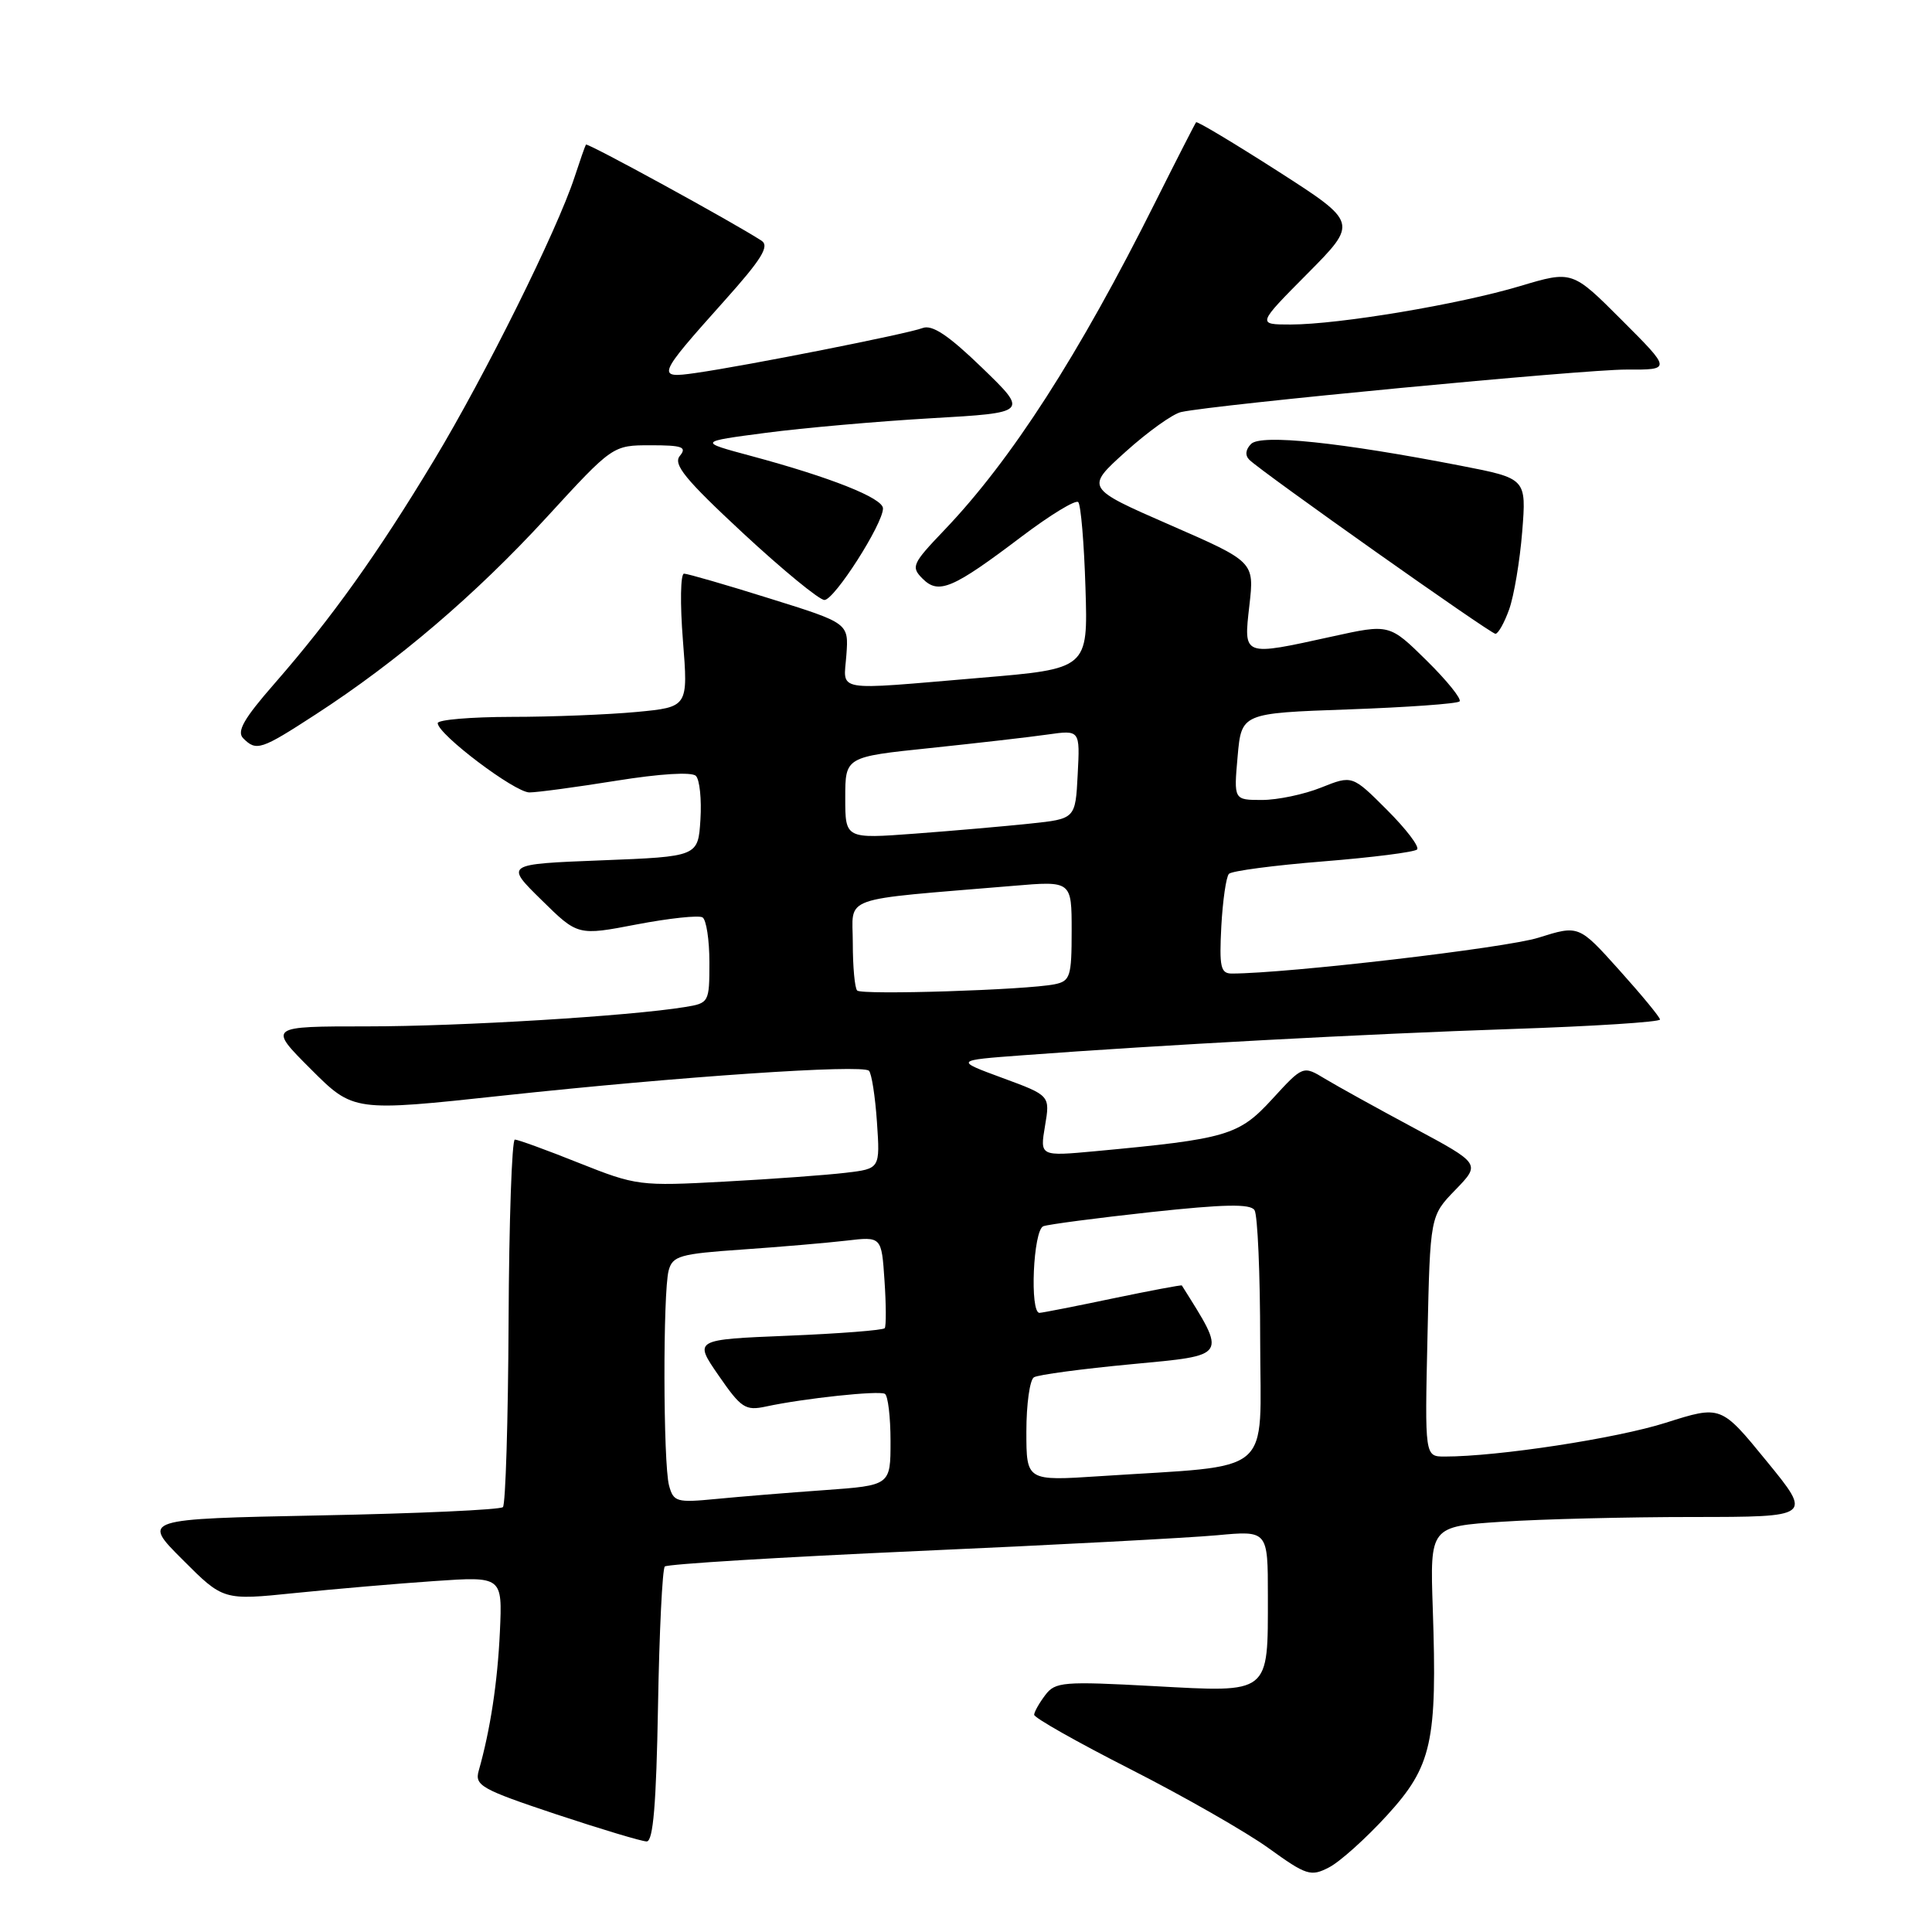 <?xml version="1.0" encoding="UTF-8" standalone="no"?>
<!DOCTYPE svg PUBLIC "-//W3C//DTD SVG 1.1//EN" "http://www.w3.org/Graphics/SVG/1.1/DTD/svg11.dtd" >
<svg xmlns="http://www.w3.org/2000/svg" xmlns:xlink="http://www.w3.org/1999/xlink" version="1.1" viewBox="0 0 256 256">
 <g >
 <path fill="currentColor"
d=" M 183.78 240.55 C 189.75 234.02 190.45 230.83 189.85 213.16 C 189.48 202.27 189.48 202.27 198.99 201.64 C 204.22 201.29 215.62 201.01 224.31 201.01 C 240.13 201.00 240.13 201.00 234.08 193.60 C 228.04 186.20 228.04 186.20 220.73 188.52 C 214.19 190.60 198.48 193.00 191.43 193.00 C 188.79 193.00 188.79 193.00 189.15 177.06 C 189.50 161.11 189.50 161.11 192.85 157.66 C 196.19 154.21 196.19 154.21 187.35 149.46 C 182.48 146.85 177.19 143.92 175.58 142.95 C 172.66 141.18 172.66 141.18 168.58 145.63 C 164.15 150.46 162.63 150.91 145.14 152.54 C 137.79 153.22 137.79 153.22 138.47 149.19 C 139.15 145.16 139.15 145.16 132.82 142.83 C 126.50 140.50 126.50 140.50 135.50 139.83 C 153.67 138.47 181.01 137.00 200.25 136.35 C 211.11 135.99 219.98 135.42 219.96 135.09 C 219.94 134.77 217.51 131.82 214.56 128.54 C 209.20 122.57 209.20 122.57 203.85 124.25 C 199.55 125.61 170.56 128.99 163.23 129.00 C 161.74 129.00 161.55 128.15 161.83 122.75 C 162.02 119.31 162.47 116.18 162.84 115.79 C 163.21 115.40 168.83 114.66 175.33 114.14 C 181.82 113.62 187.42 112.91 187.77 112.56 C 188.12 112.21 186.33 109.86 183.79 107.32 C 179.18 102.71 179.18 102.71 175.07 104.35 C 172.81 105.26 169.28 106.00 167.22 106.00 C 163.48 106.00 163.48 106.00 163.99 100.25 C 164.50 94.50 164.50 94.50 178.67 94.00 C 186.46 93.72 193.09 93.25 193.40 92.94 C 193.70 92.63 191.74 90.19 189.03 87.52 C 184.10 82.67 184.10 82.67 176.52 84.34 C 164.59 86.96 164.78 87.03 165.55 80.22 C 166.21 74.44 166.21 74.44 155.01 69.55 C 143.82 64.66 143.82 64.66 149.16 59.85 C 152.10 57.20 155.40 54.84 156.50 54.60 C 160.98 53.61 209.93 48.95 215.49 48.97 C 221.48 49.00 221.48 49.00 214.90 42.42 C 208.33 35.84 208.33 35.84 201.41 37.91 C 193.32 40.33 177.42 42.99 171.03 43.00 C 166.55 43.00 166.55 43.00 173.25 36.25 C 179.94 29.50 179.94 29.50 169.35 22.70 C 163.52 18.97 158.64 16.04 158.49 16.20 C 158.35 16.37 155.92 21.12 153.09 26.77 C 142.96 47.04 134.01 60.95 125.12 70.25 C 120.87 74.70 120.68 75.11 122.25 76.68 C 124.38 78.81 126.23 78.02 135.41 71.07 C 139.17 68.23 142.52 66.19 142.87 66.53 C 143.22 66.88 143.65 71.99 143.83 77.89 C 144.17 88.62 144.17 88.62 129.83 89.82 C 110.16 91.48 111.79 91.76 112.15 86.79 C 112.46 82.57 112.46 82.57 101.98 79.30 C 96.22 77.49 91.11 76.02 90.64 76.01 C 90.17 76.00 90.10 79.98 90.49 84.85 C 91.19 93.69 91.19 93.69 84.34 94.34 C 80.58 94.69 73.11 94.99 67.75 94.99 C 62.39 95.00 58.00 95.37 58.00 95.82 C 58.00 97.29 68.21 105.00 70.15 105.00 C 71.18 105.00 76.36 104.30 81.66 103.45 C 87.46 102.52 91.66 102.26 92.21 102.81 C 92.71 103.31 92.98 105.92 92.81 108.61 C 92.50 113.50 92.50 113.50 79.71 114.00 C 66.91 114.50 66.91 114.50 71.74 119.24 C 76.56 123.99 76.56 123.99 84.37 122.49 C 88.67 121.67 92.60 121.25 93.09 121.56 C 93.59 121.87 94.00 124.55 94.00 127.51 C 94.00 132.83 93.95 132.92 90.75 133.44 C 83.38 134.64 61.03 136.00 48.71 136.00 C 35.52 136.00 35.52 136.00 41.17 141.65 C 46.83 147.31 46.83 147.31 66.66 145.17 C 90.06 142.65 114.24 141.01 115.14 141.88 C 115.49 142.22 115.97 145.28 116.20 148.68 C 116.62 154.86 116.62 154.86 112.06 155.40 C 109.55 155.70 102.33 156.23 96.00 156.57 C 84.79 157.18 84.31 157.12 76.72 154.10 C 72.45 152.39 68.62 151.00 68.22 151.00 C 67.83 151.00 67.45 161.81 67.39 175.03 C 67.33 188.24 66.99 199.34 66.64 199.70 C 66.29 200.05 55.38 200.55 42.40 200.80 C 18.79 201.27 18.79 201.27 24.19 206.66 C 29.58 212.06 29.58 212.06 39.04 211.09 C 44.24 210.56 52.57 209.84 57.54 209.50 C 66.57 208.88 66.57 208.88 66.24 216.19 C 65.93 222.91 64.97 229.22 63.43 234.64 C 62.88 236.59 63.77 237.09 73.66 240.39 C 79.63 242.37 85.04 244.00 85.69 244.00 C 86.55 244.00 86.96 239.05 87.19 226.08 C 87.36 216.23 87.77 207.90 88.09 207.57 C 88.41 207.25 103.49 206.33 121.59 205.52 C 139.69 204.72 157.54 203.77 161.25 203.43 C 168.00 202.80 168.00 202.80 168.00 211.46 C 168.00 224.58 168.40 224.26 152.90 223.42 C 140.88 222.77 139.82 222.85 138.50 224.61 C 137.71 225.65 137.05 226.82 137.03 227.21 C 137.01 227.61 142.77 230.86 149.83 234.45 C 156.88 238.04 165.09 242.73 168.08 244.88 C 173.11 248.51 173.69 248.69 176.10 247.44 C 177.54 246.70 180.99 243.60 183.78 240.55 Z  M 41.82 94.67 C 52.65 87.65 63.04 78.78 72.41 68.57 C 81.19 59.00 81.19 59.00 86.22 59.00 C 90.41 59.00 91.05 59.23 90.09 60.40 C 89.15 61.52 90.77 63.50 98.46 70.65 C 103.71 75.52 108.56 79.50 109.24 79.50 C 110.56 79.50 117.00 69.43 117.00 67.37 C 117.00 66.00 110.07 63.25 99.50 60.41 C 92.50 58.53 92.50 58.53 101.50 57.35 C 106.45 56.70 116.30 55.83 123.39 55.42 C 136.28 54.68 136.28 54.68 130.13 48.73 C 125.65 44.40 123.51 42.98 122.24 43.47 C 120.32 44.22 98.98 48.45 92.19 49.42 C 86.91 50.18 87.04 49.86 95.93 39.92 C 100.93 34.34 102.00 32.61 100.90 31.89 C 97.11 29.43 77.81 18.87 77.64 19.16 C 77.52 19.35 76.84 21.30 76.12 23.50 C 73.81 30.55 64.28 49.74 57.55 60.91 C 50.07 73.33 43.95 81.90 36.37 90.58 C 32.31 95.22 31.33 96.93 32.23 97.83 C 33.97 99.57 34.57 99.38 41.82 94.67 Z  M 199.97 80.75 C 200.61 78.96 201.39 74.33 201.70 70.45 C 202.26 63.40 202.26 63.40 193.56 61.71 C 177.55 58.60 167.09 57.51 165.78 58.82 C 165.04 59.56 164.95 60.34 165.55 60.93 C 167.22 62.57 197.47 83.96 198.15 83.98 C 198.51 83.99 199.33 82.54 199.97 80.75 Z  M 88.65 196.83 C 87.87 193.90 87.83 171.24 88.60 168.35 C 89.12 166.41 90.08 166.14 98.34 165.57 C 103.38 165.22 109.59 164.69 112.15 164.39 C 116.81 163.84 116.81 163.84 117.20 169.67 C 117.42 172.88 117.43 175.72 117.23 175.99 C 117.02 176.26 111.25 176.71 104.40 176.99 C 91.93 177.50 91.93 177.50 95.22 182.26 C 98.21 186.59 98.77 186.96 101.50 186.37 C 106.52 185.29 116.45 184.23 117.25 184.69 C 117.66 184.92 118.00 187.75 118.00 190.97 C 118.00 196.82 118.00 196.82 109.25 197.45 C 104.44 197.79 97.97 198.32 94.89 198.62 C 89.64 199.13 89.24 199.01 88.65 196.83 Z  M 136.00 189.68 C 136.00 186.07 136.45 182.84 137.00 182.50 C 137.54 182.16 143.39 181.38 149.98 180.76 C 162.79 179.55 162.59 179.87 156.60 170.33 C 156.54 170.24 152.45 171.01 147.50 172.04 C 142.55 173.08 138.16 173.94 137.75 173.96 C 136.42 174.03 136.90 162.97 138.25 162.48 C 138.94 162.23 145.35 161.39 152.50 160.61 C 162.23 159.56 165.68 159.49 166.23 160.35 C 166.64 160.98 166.98 168.77 166.98 177.65 C 167.00 195.89 169.17 194.06 145.75 195.60 C 136.00 196.24 136.00 196.24 136.00 189.68 Z  M 113.58 131.25 C 113.26 130.93 113.00 128.10 113.00 124.96 C 113.00 118.58 110.87 119.34 134.25 117.38 C 142.00 116.72 142.00 116.72 142.00 123.34 C 142.00 129.40 141.81 130.00 139.75 130.42 C 136.01 131.18 114.20 131.87 113.58 131.25 Z  M 112.00 105.72 C 112.00 100.29 112.00 100.29 123.25 99.12 C 129.44 98.47 136.44 97.67 138.80 97.33 C 143.11 96.72 143.11 96.72 142.80 102.61 C 142.50 108.50 142.50 108.50 136.50 109.13 C 133.20 109.48 126.34 110.08 121.25 110.46 C 112.00 111.15 112.00 111.15 112.00 105.72 Z "/>
</g>
</svg>